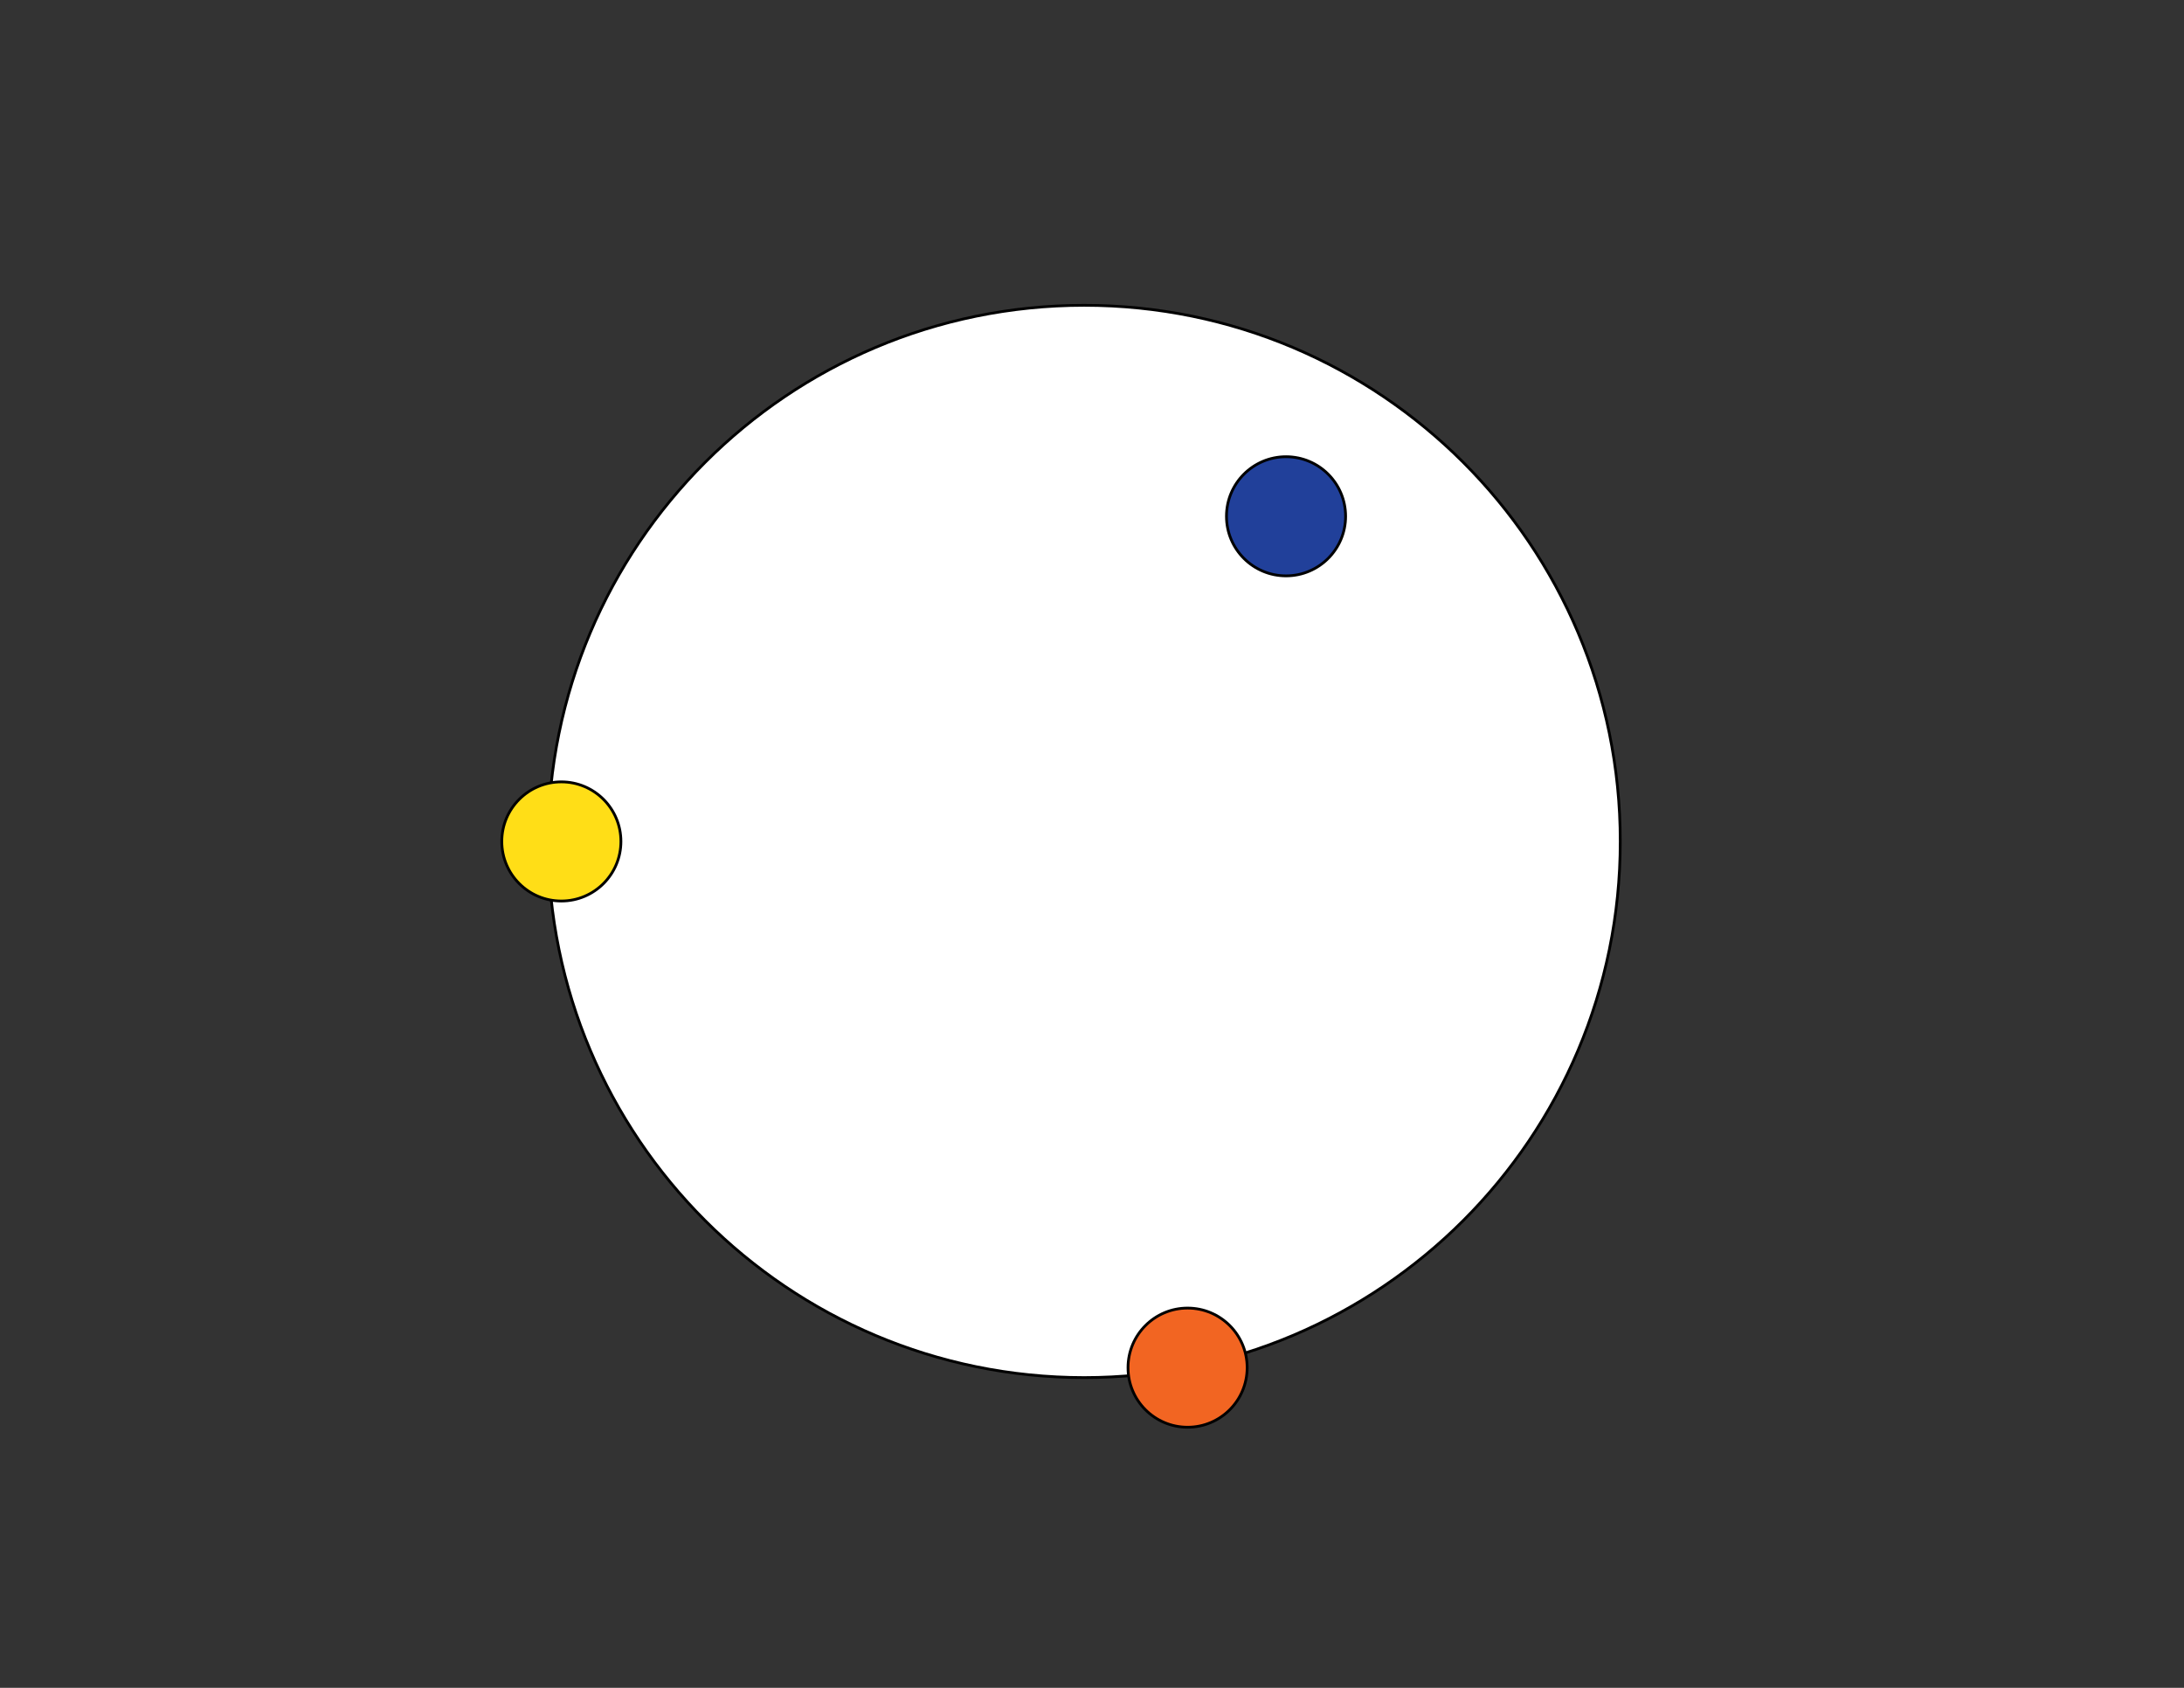 <?xml version="1.0" encoding="utf-8"?>
<!-- Generator: Adobe Illustrator 16.0.0, SVG Export Plug-In . SVG Version: 6.00 Build 0)  -->
<!DOCTYPE svg PUBLIC "-//W3C//DTD SVG 1.1//EN" "http://www.w3.org/Graphics/SVG/1.1/DTD/svg11.dtd">
<svg version="1.1" id="Layer_1" xmlns="http://www.w3.org/2000/svg" xmlns:xlink="http://www.w3.org/1999/xlink" x="0px" y="0px"
	 width="792px" height="612px" viewBox="0 0 792 612" enable-background="new 0 0 792 612" xml:space="preserve">
<rect x="0" y="0" width="792" height="612" fill="#333333" stroke="none"/>
<g>
	<path fill="#FFFFFF" stroke="#000000" stroke-miterlimit="10" d="M393.166,110.703c107.363,0,194.399,87.036,194.399,194.4
		s-87.036,194.4-194.399,194.4c-107.364,0-194.4-87.036-194.4-194.4S285.802,110.703,393.166,110.703z"/>
</g>
<g>
</g>
<g>
	<path fill="#21409A" stroke="#000000" stroke-miterlimit="10" d="M466.366,165.603c11.929,0,21.6,9.67,21.6,21.6
		c0,11.929-9.671,21.6-21.6,21.6c-11.93,0-21.601-9.671-21.601-21.6C444.766,175.273,454.437,165.603,466.366,165.603z"/>
</g>
<g>
	<path fill="#F26522" stroke="#000000" stroke-miterlimit="10" d="M430.665,474.303c11.93,0,21.601,9.671,21.601,21.6
		c0,11.93-9.671,21.601-21.601,21.601c-11.929,0-21.6-9.671-21.6-21.601C409.065,483.974,418.736,474.303,430.665,474.303z"/>
</g>
<g>
</g>
<g>
</g>
<g>
	<path fill="#FFDE17" stroke="#000000" stroke-miterlimit="10" d="M203.566,283.502c11.93,0,21.6,9.671,21.6,21.6
		c0,11.93-9.67,21.6-21.6,21.6c-11.929,0-21.6-9.67-21.6-21.6C181.966,293.173,191.637,283.502,203.566,283.502z"/>
</g>
</svg>
